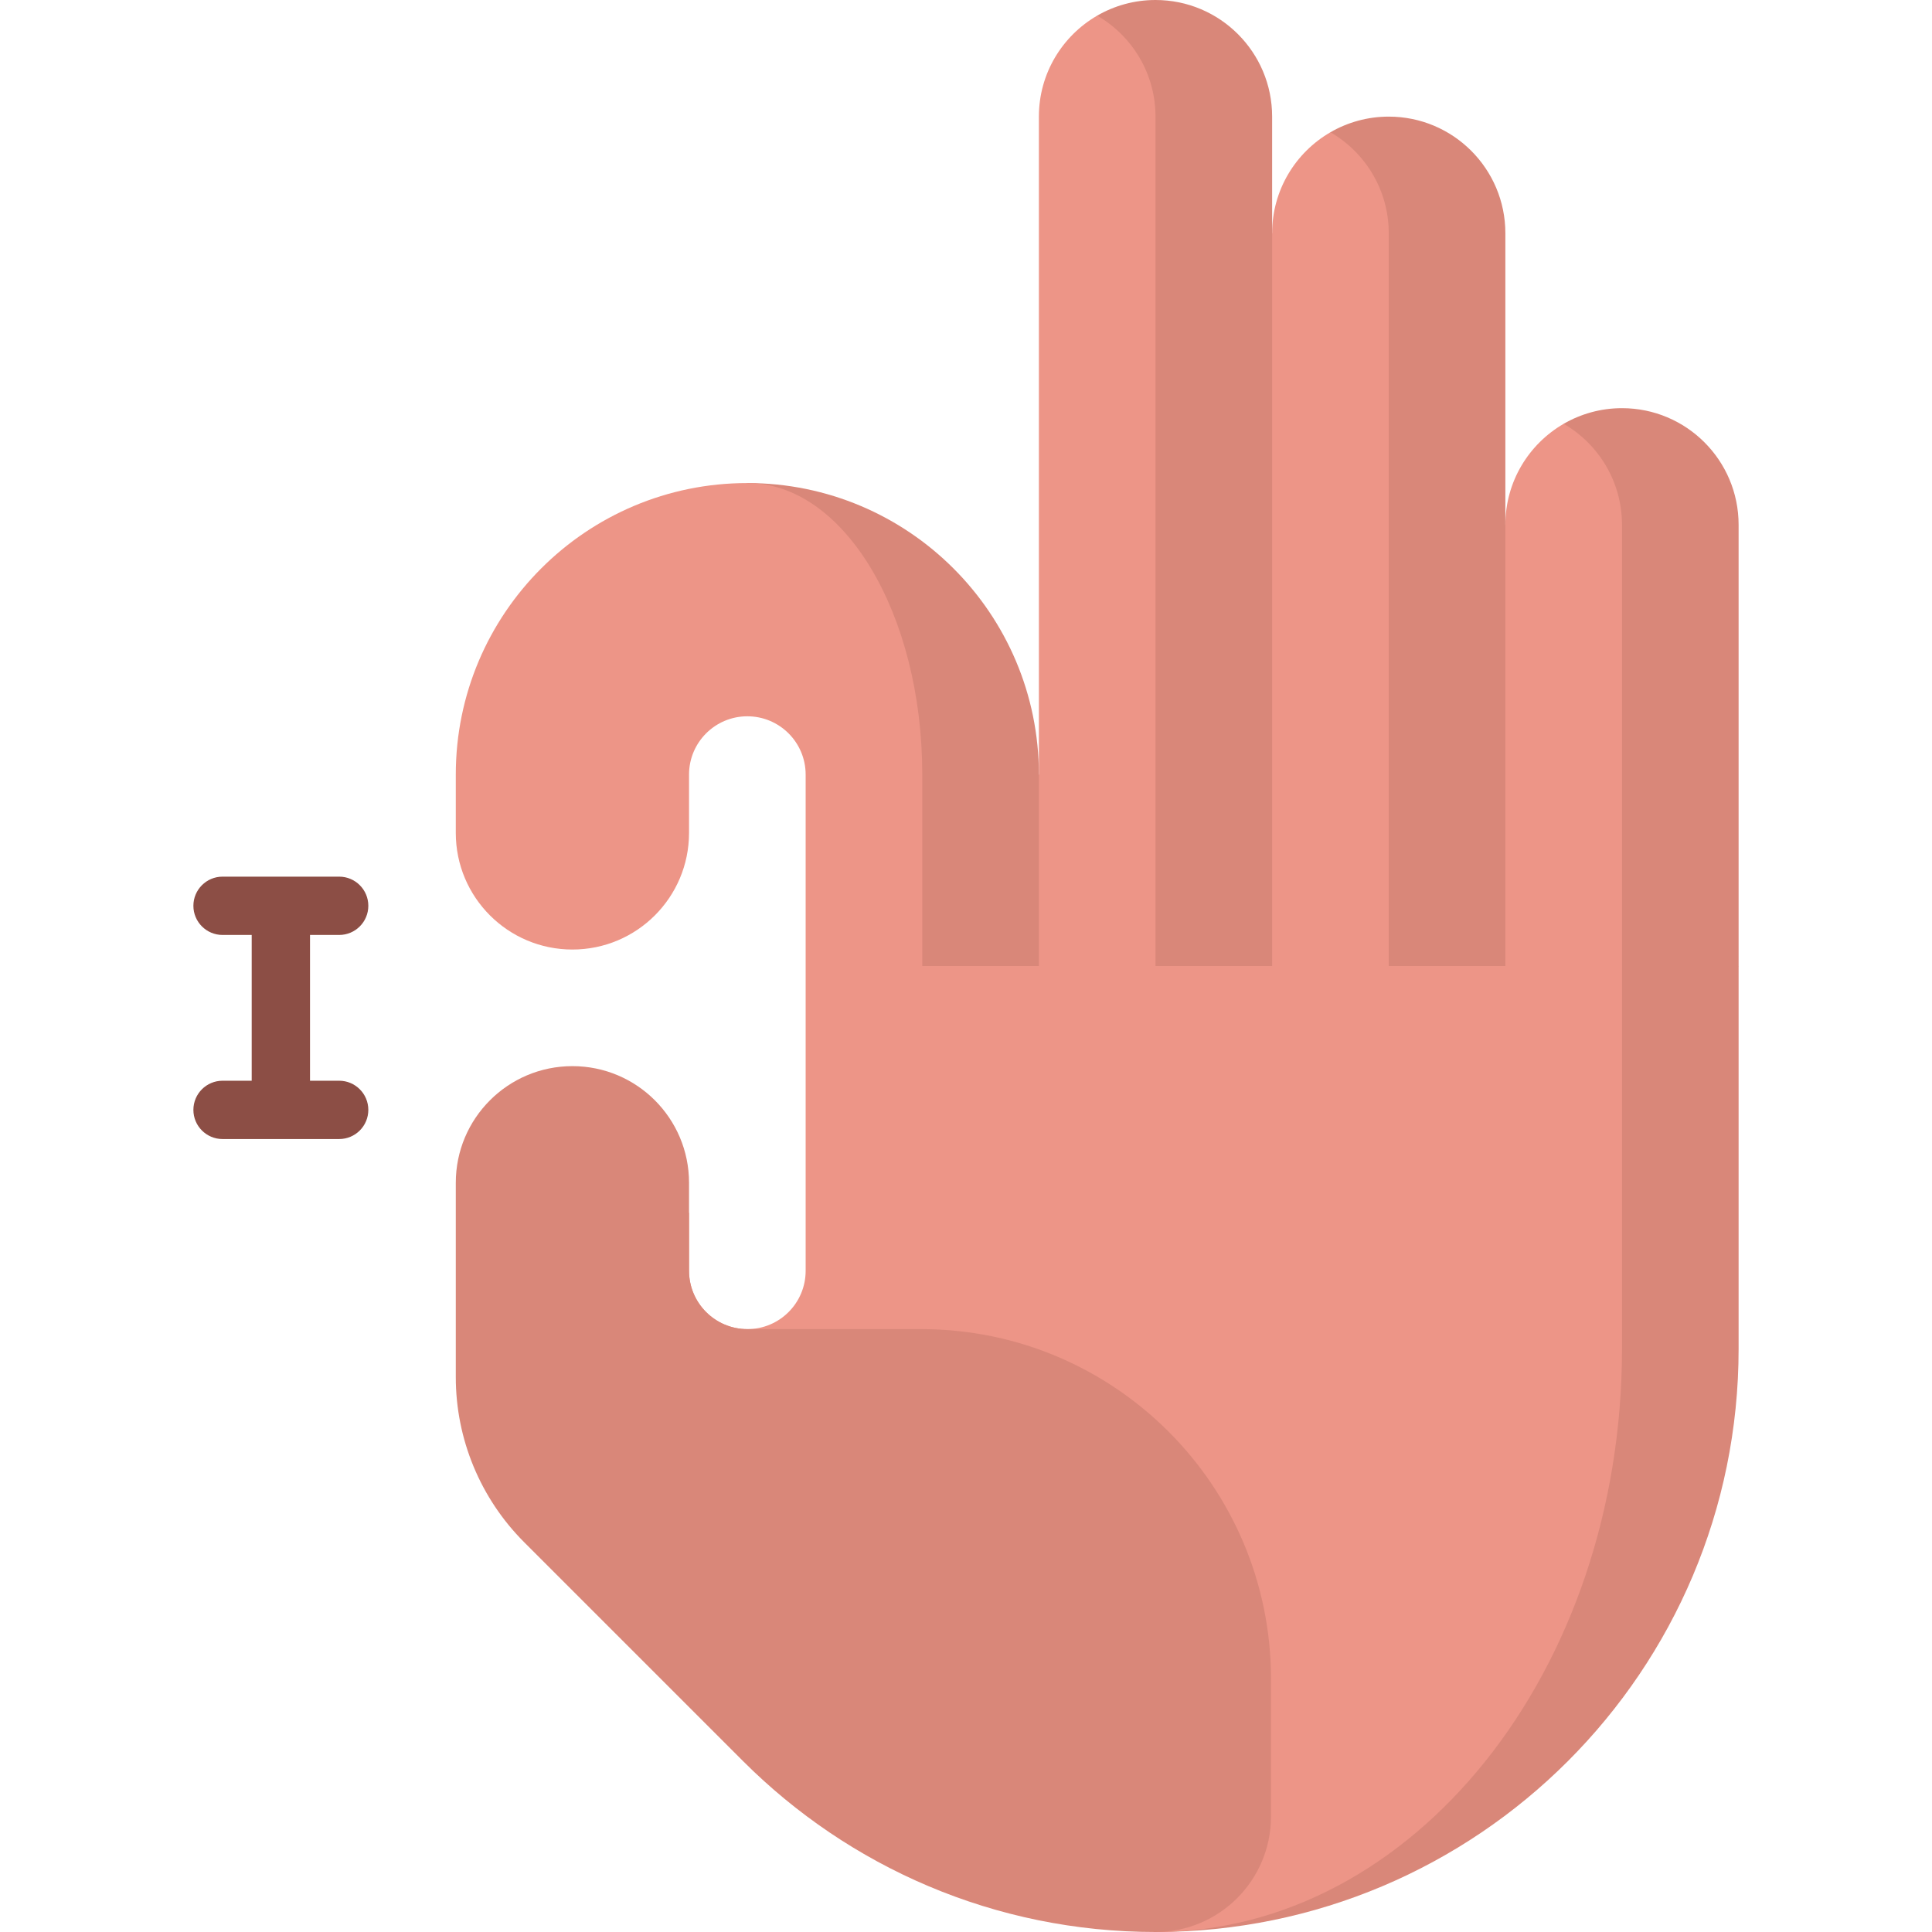 <svg id="Capa_1" enable-background="new 0 0 497 497" height="512" viewBox="0 0 497 497" width="512" xmlns="http://www.w3.org/2000/svg"><g><path d="m417.25 105c-5.467 0-10.587 1.469-15.001 4.023v169.477l45.001-30v-113.5c0-16.569-13.431-30-30-30z" fill="#d98779"/><path d="m402.249 109.023c-8.964 5.188-14.999 14.874-14.999 25.977h-30v143.5h60v-143.5c0-11.103-6.036-20.789-15.001-25.977z" fill="#ed9587"/><path d="m357.25 30c-5.467 0-10.587 1.469-15.001 4.023v244.477h45.001v-218.5c0-16.569-13.431-30-30-30z" fill="#d98779"/><path d="m342.249 34.023c-8.964 5.187-14.999 14.874-14.999 25.977h-30v218.5h60v-218.5c0-11.103-6.036-20.789-15.001-25.977z" fill="#ed9587"/><path d="m297.25 0c-5.467 0-10.587 1.469-15.001 4.023v274.477h45.001v-248.5c0-16.569-13.431-30-30-30z" fill="#d98779"/><path d="m282.249 4.023c-8.964 5.187-14.999 14.874-14.999 25.977v169.264h-30v79.236h60v-248.5c0-11.103-6.036-20.789-15.001-25.977z" fill="#ed9587"/><path d="m417.25 248.5-120 248.5c82.843 0 150-67.157 150-150v-98.5z" fill="#d98779"/><path d="m192.25 124.264 45 154.236 30-30v-49.236c0-41.422-33.579-75-75-75z" fill="#d98779"/><path d="m237.25 248.5v-49.236c0-41.421-20.147-75-45-75-41.421 0-75 33.579-75 75v15c0 16.568 13.431 30 30 30 16.568 0 30-13.431 30-30v-15c0-8.284 6.716-15 15-15s15 6.716 15 15v127.649c0 8.284-6.716 15-15 15s-15-6.716-15-15v-15l-36.213 51.153 156.213 133.934c66.274 0 120-67.157 120-150v-98.5z" fill="#ed9587"/><path d="m326.96 431.91v35.36c0 16.41-13.29 29.72-29.7 29.73-41.44 0-78.93-16.79-106.08-43.93l-56.36-56.36c-11.25-11.26-17.57-26.52-17.57-42.43v-50.02c0-16.56 13.43-30 30-30s30 13.44 30 30v22.65c0 8.29 6.72 15 15 15h44.71c49.71 0 90 40.3 90 90z" fill="#d98779"/><path d="m87.25 278.014h-7.5v-37.5h7.5c4.143 0 7.5-3.358 7.5-7.5s-3.357-7.5-7.5-7.5h-30c-4.143 0-7.5 3.358-7.5 7.5s3.357 7.5 7.5 7.5h7.5v37.5h-7.5c-4.143 0-7.5 3.358-7.5 7.5s3.357 7.5 7.5 7.5h30c4.143 0 7.5-3.358 7.5-7.5s-3.357-7.5-7.5-7.5z" fill="#8c4e45"/></g></svg>